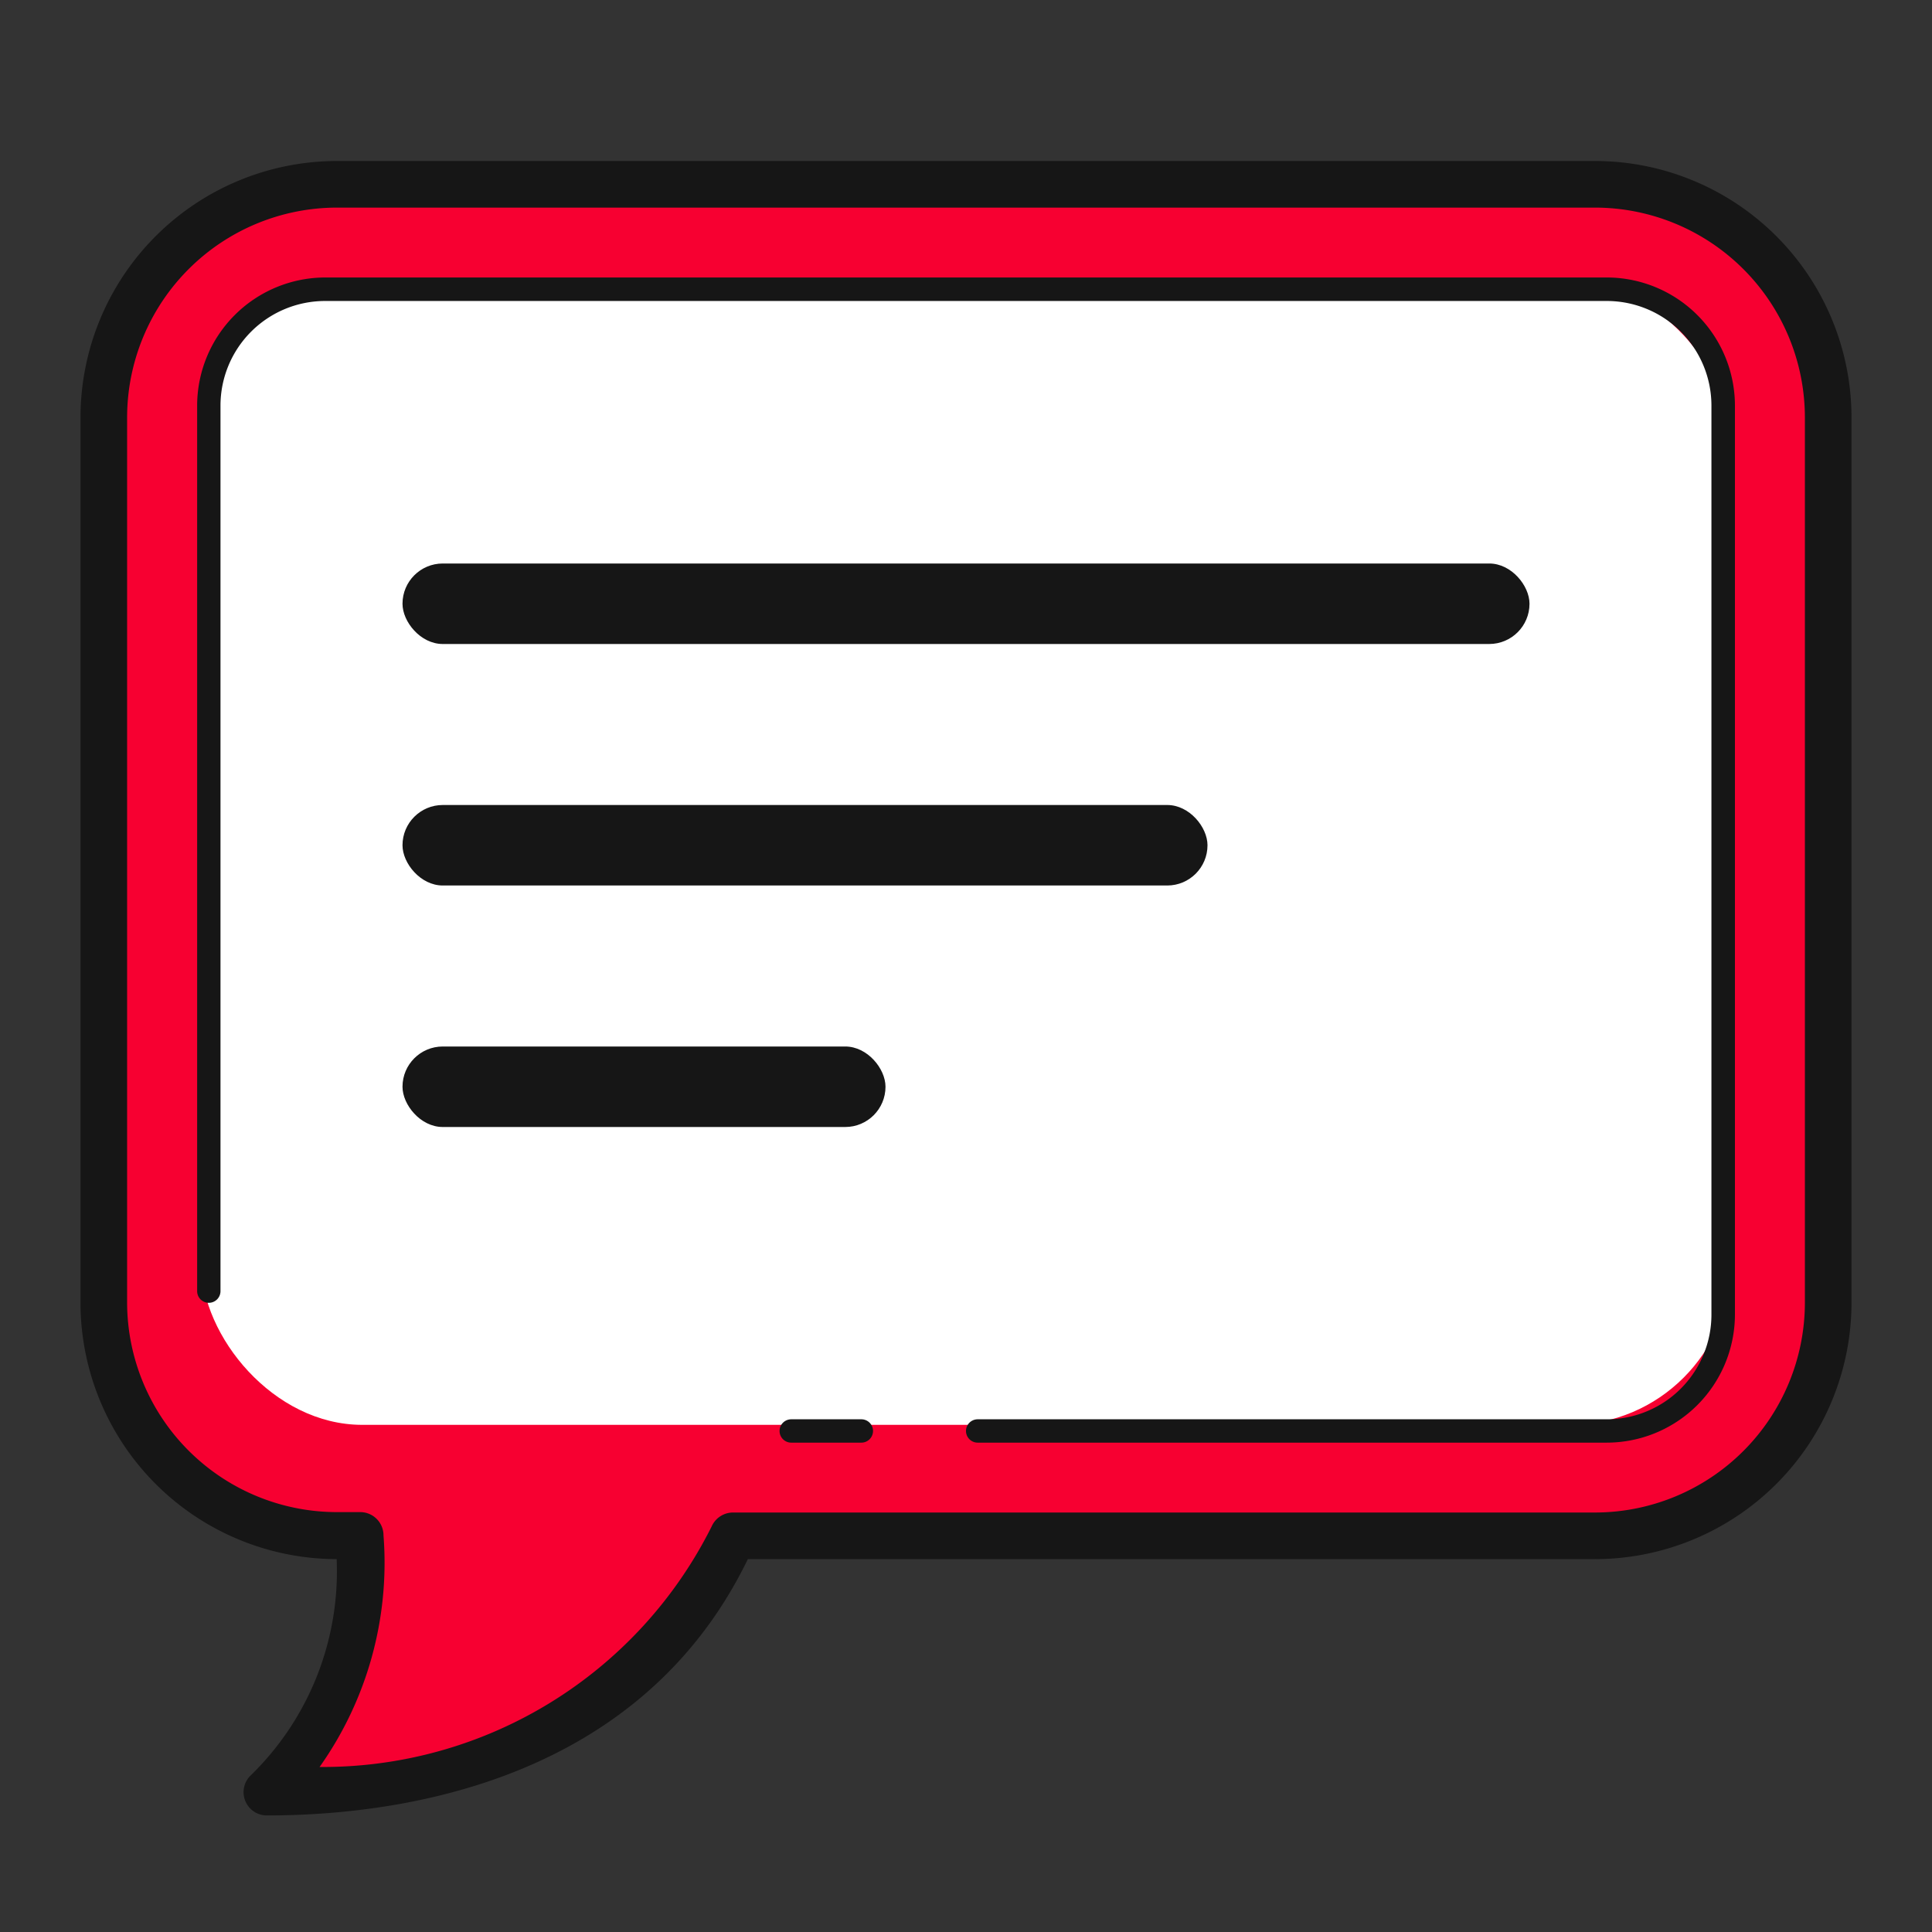 <svg id="icon_comment" data-name="icon / comment" xmlns="http://www.w3.org/2000/svg" width="24" height="24" viewBox="0 0 24 24">
  <rect x="0" y="0" width="24" height="24" fill="#333333" stroke="none"/>
  <g id="ilustration_-_comment" data-name="ilustration - comment">
    <rect id="Rectangle" width="24" height="24" fill="none"/>
    <g id="shape" transform="translate(1 2)">
      <path id="Path" d="M18.526,0H2.895A2.9,2.9,0,0,0,0,2.895v11a2.894,2.894,0,0,0,2.895,2.894h.289a3.977,3.977,0,0,1-1.158,3.184c1.942,0,4.632-.579,5.789-3.184H18.526a2.9,2.9,0,0,0,2.895-2.895v-11A2.9,2.9,0,0,0,18.526,0Z" transform="translate(0.289 0.289)" fill="#f70031"/>
      <rect id="Rectangle-2" data-name="Rectangle" width="19" height="14.2" rx="2" transform="translate(1.5 1.5)" fill="#fff"/>
      <rect id="Rectangle-3" data-name="Rectangle" width="14" height="1" rx="0.5" transform="translate(4 5)" fill="#161616"/>
      <rect id="Rectangle-4" data-name="Rectangle" width="10" height="1" rx="0.5" transform="translate(4 8)" fill="#161616"/>
      <rect id="Rectangle-5" data-name="Rectangle" width="6" height="1" rx="0.5" transform="translate(4 11)" fill="#161616"/>
      <path id="Combined_Shape" data-name="Combined Shape" d="M2.048,20.374a.289.289,0,0,1,.063-.316,3.536,3.536,0,0,0,1.071-2.69A3.188,3.188,0,0,1,0,14.185v-11A3.188,3.188,0,0,1,3.184,0H18.815A3.188,3.188,0,0,1,22,3.184v11a3.188,3.188,0,0,1-3.184,3.184H8.29c-1.342,2.77-4.319,3.184-5.974,3.184A.288.288,0,0,1,2.048,20.374ZM.579,3.184v11a2.608,2.608,0,0,0,2.606,2.6h.29a.289.289,0,0,1,.289.29A4.386,4.386,0,0,1,2.97,19.95a5.4,5.4,0,0,0,4.871-2.989.29.29,0,0,1,.265-.172h10.71a2.609,2.609,0,0,0,2.605-2.606v-11A2.609,2.609,0,0,0,18.815.579H3.184A2.609,2.609,0,0,0,.579,3.184ZM11.145,15.921a.145.145,0,0,1,0-.29H18.96a1.3,1.3,0,0,0,1.3-1.3V3.039a1.3,1.3,0,0,0-1.3-1.3H3.039a1.3,1.3,0,0,0-1.3,1.3v11a.145.145,0,0,1-.29,0v-11A1.594,1.594,0,0,1,3.039,1.447H18.96a1.594,1.594,0,0,1,1.592,1.592v11.29a1.594,1.594,0,0,1-1.592,1.592Zm-2.316,0a.145.145,0,1,1,0-.29H9.7a.145.145,0,1,1,0,.29Z" fill="#161616"/>
    </g>
  </g>
</svg>
